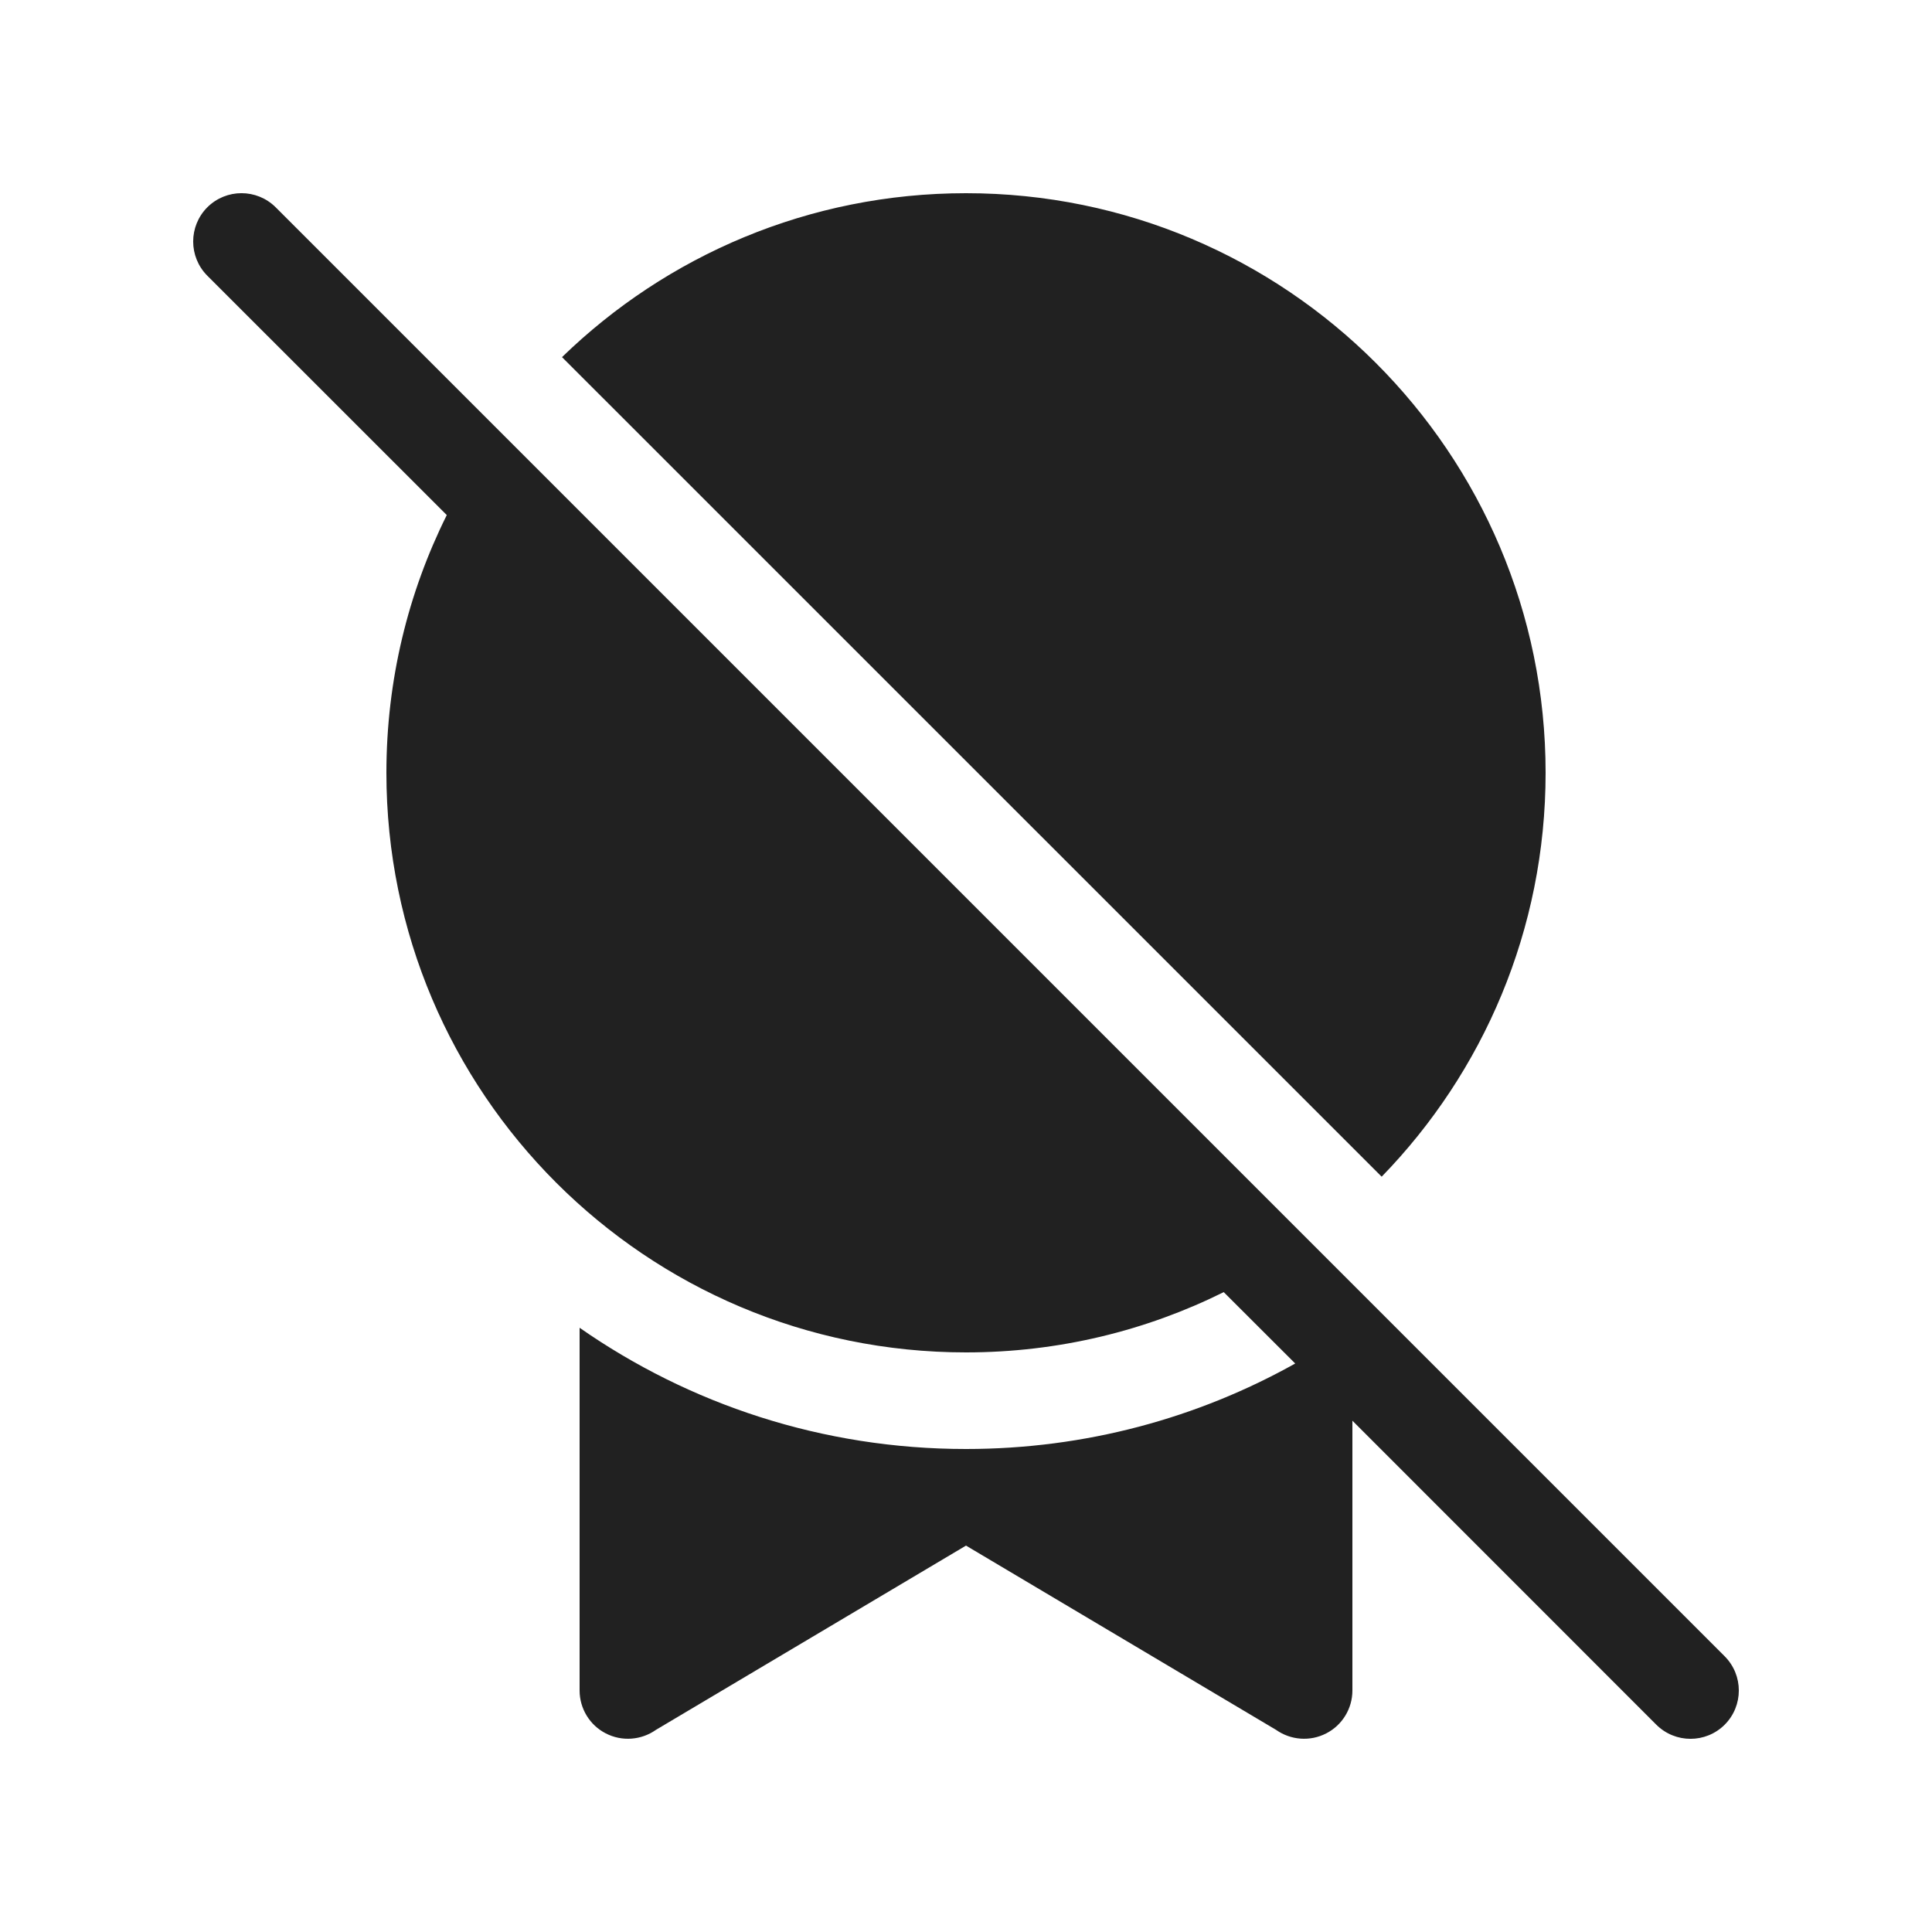 <svg viewBox="0 0 20 20" fill="none" xmlns="http://www.w3.org/2000/svg" height="1em" width="1em">
  <path d="M4.625 5.332C4.225 6.135 4 7.041 4 8C4 11.314 6.686 14 10 14C10.959 14 11.865 13.775 12.668 13.376L13.408 14.115C12.4 14.679 11.237 15 10 15C8.513 15 7.134 14.536 6 13.745V17.5C6 17.687 6.105 17.859 6.271 17.944C6.438 18.03 6.638 18.015 6.791 17.907L10 16L13.209 17.907C13.362 18.015 13.562 18.03 13.729 17.944C13.895 17.859 14 17.687 14 17.5V14.707L17.146 17.854C17.342 18.049 17.658 18.049 17.854 17.854C18.049 17.658 18.049 17.342 17.854 17.146L2.854 2.146C2.658 1.951 2.342 1.951 2.146 2.146C1.951 2.342 1.951 2.658 2.146 2.854L4.625 5.332ZM5.818 3.697L14.303 12.181C15.353 11.101 16 9.626 16 8C16 4.686 13.314 2 10 2C8.374 2 6.899 2.647 5.818 3.697Z" fill="#212121"/>
</svg>
